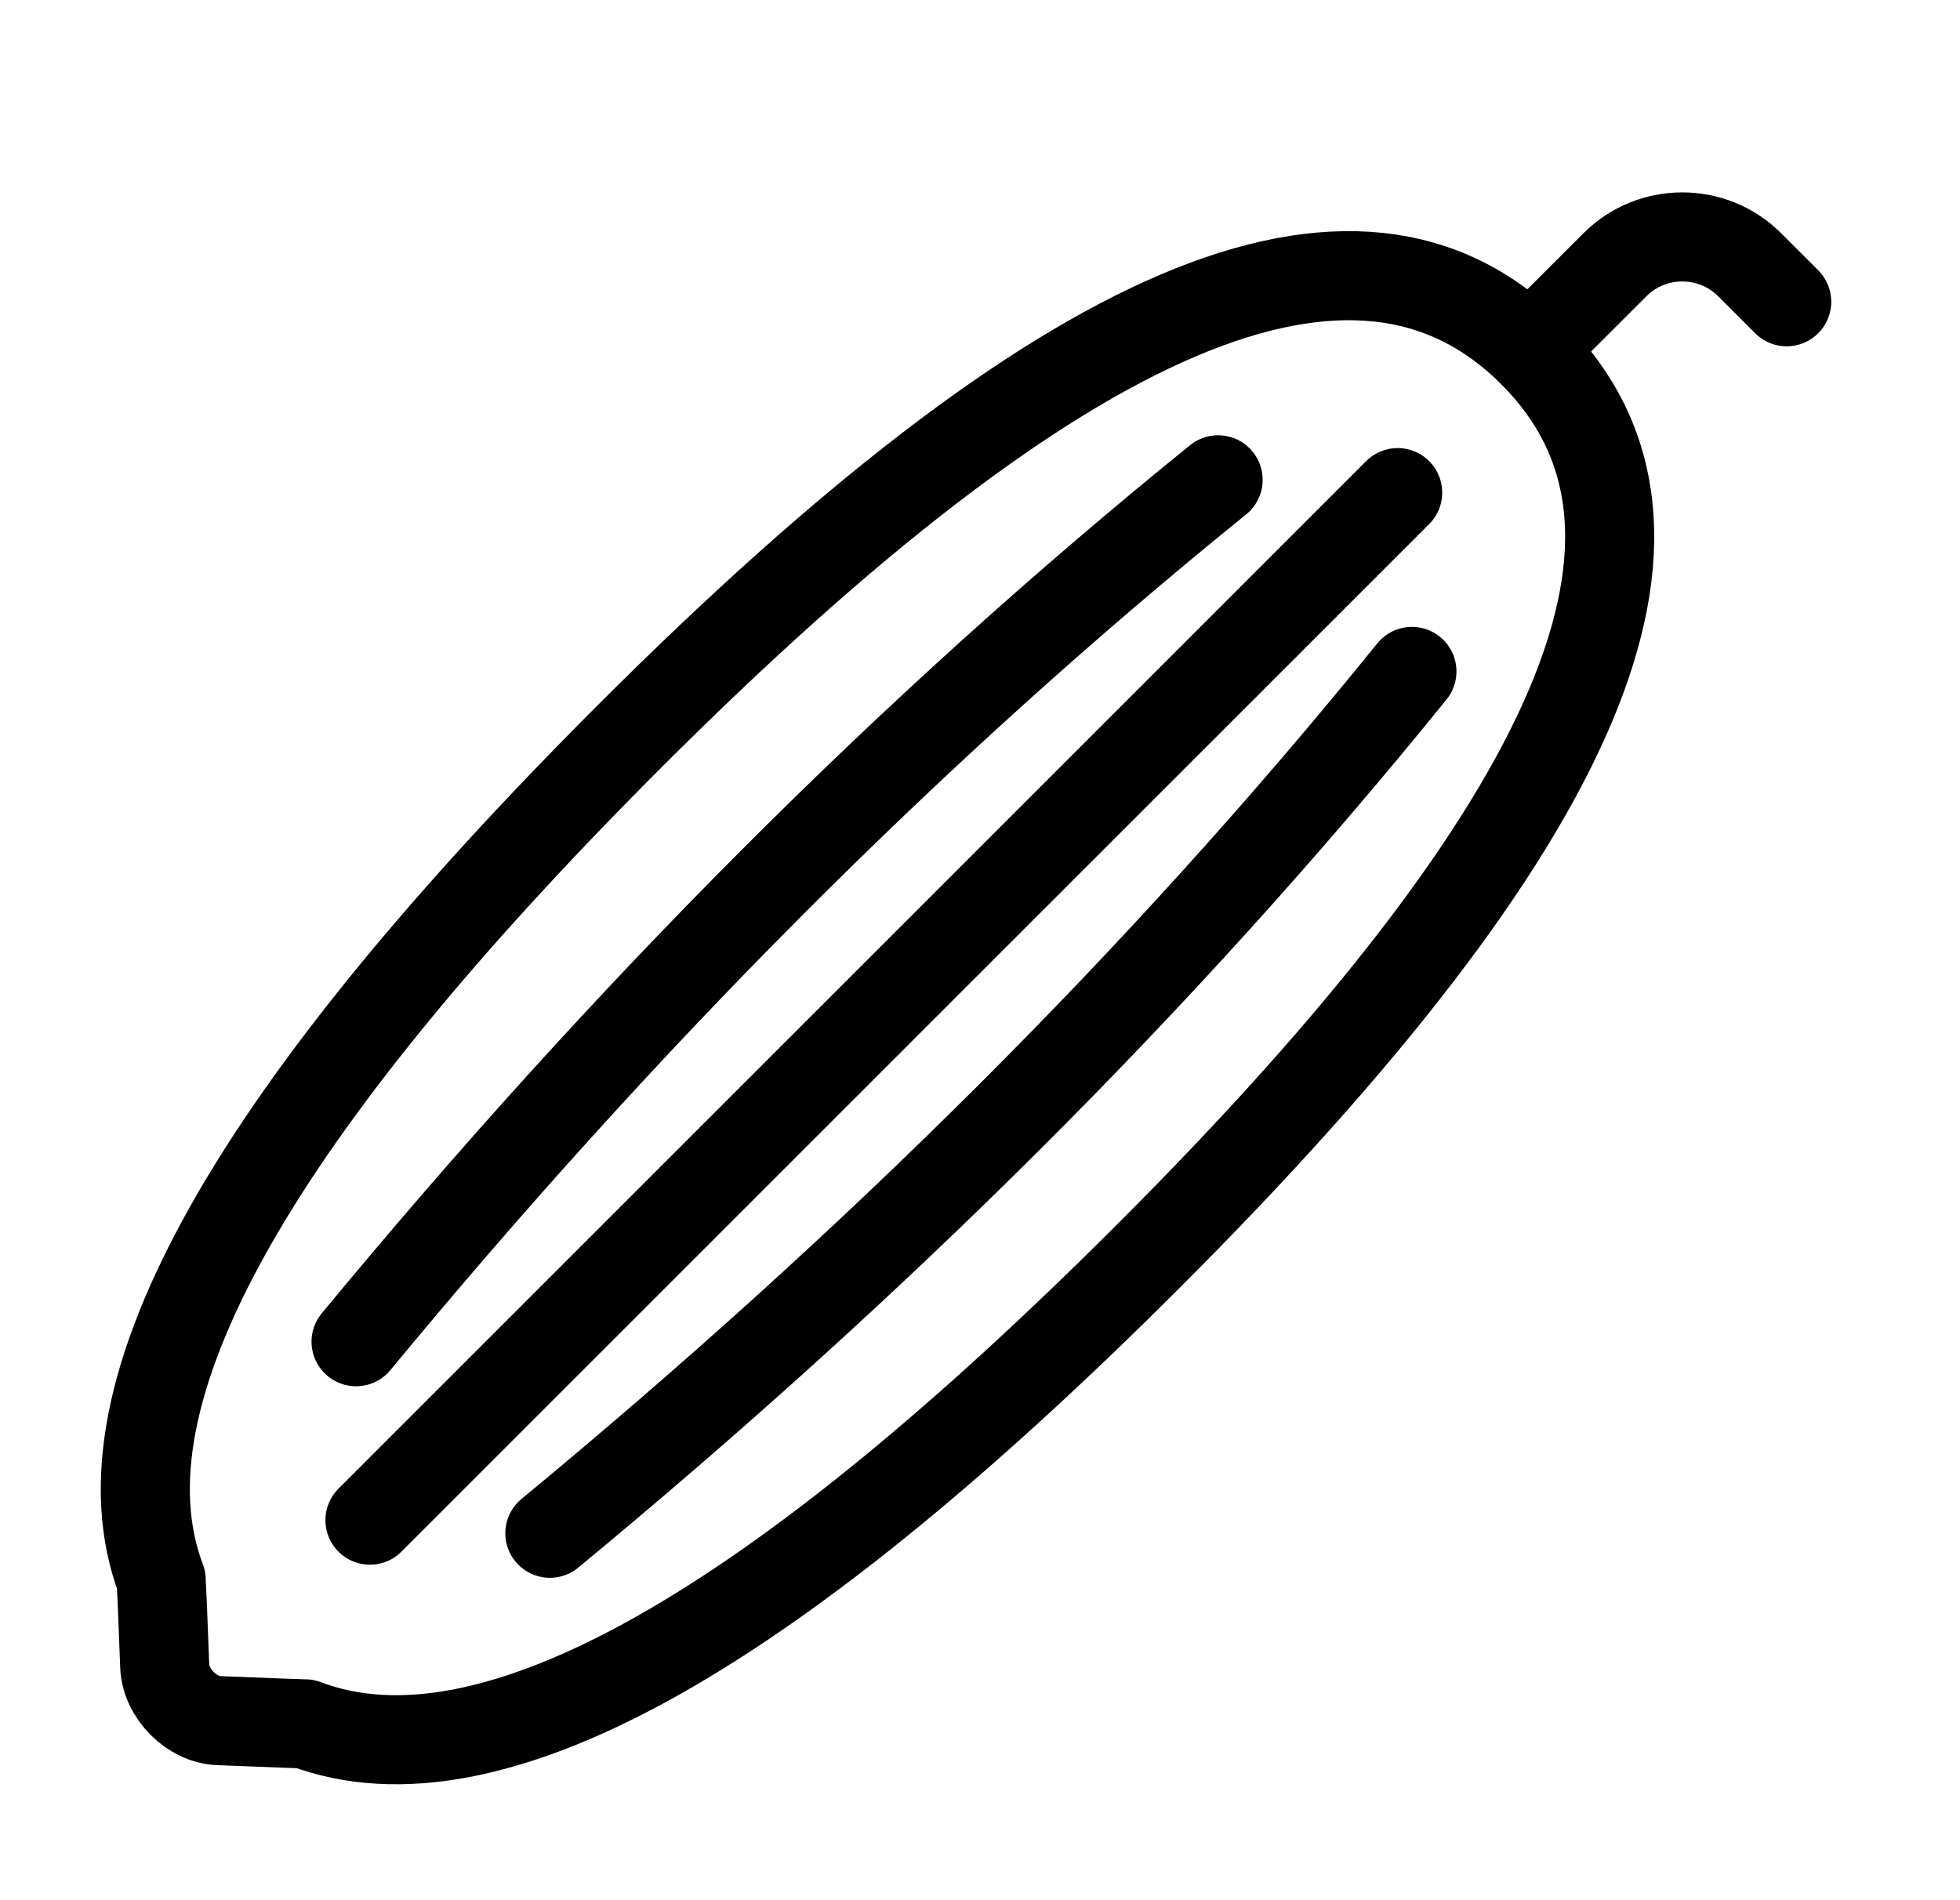 <svg width="33" height="32" viewBox="0 0 33 32" fill="none" xmlns="http://www.w3.org/2000/svg">
<path d="M19.346 21.143C13.09 27.399 8.286 30.224 5.137 29.03C5.137 29.03 5.125 29.03 5.113 29.03L4.754 29.018L3.68 28.976C3.23 28.958 2.798 28.526 2.774 28.07L2.732 26.997L2.714 26.631L2.714 26.607C1.521 23.458 4.346 18.654 10.601 12.399C17.924 5.076 22.843 2.976 25.805 5.939C28.768 8.902 26.669 13.82 19.346 21.143Z" stroke="black" stroke-width="1.5" stroke-linecap="round" stroke-linejoin="round"/>
<path d="M25.757 5.891L27.191 4.458C27.814 3.834 28.834 3.834 29.458 4.458L30.082 5.082" stroke="black" stroke-width="1.5" stroke-linecap="round" stroke-linejoin="round"/>
<path d="M23.532 8.296L6.229 25.6" stroke="black" stroke-width="1.5" stroke-linecap="round" stroke-linejoin="round"/>
<path d="M20.509 8.08C15.309 12.285 10.493 17.149 5.995 22.595" stroke="black" stroke-width="1.5" stroke-linecap="round" stroke-linejoin="round"/>
<path d="M23.772 11.307C19.568 16.507 14.704 21.323 9.258 25.821" stroke="black" stroke-width="1.5" stroke-linecap="round" stroke-linejoin="round"/>
</svg>

